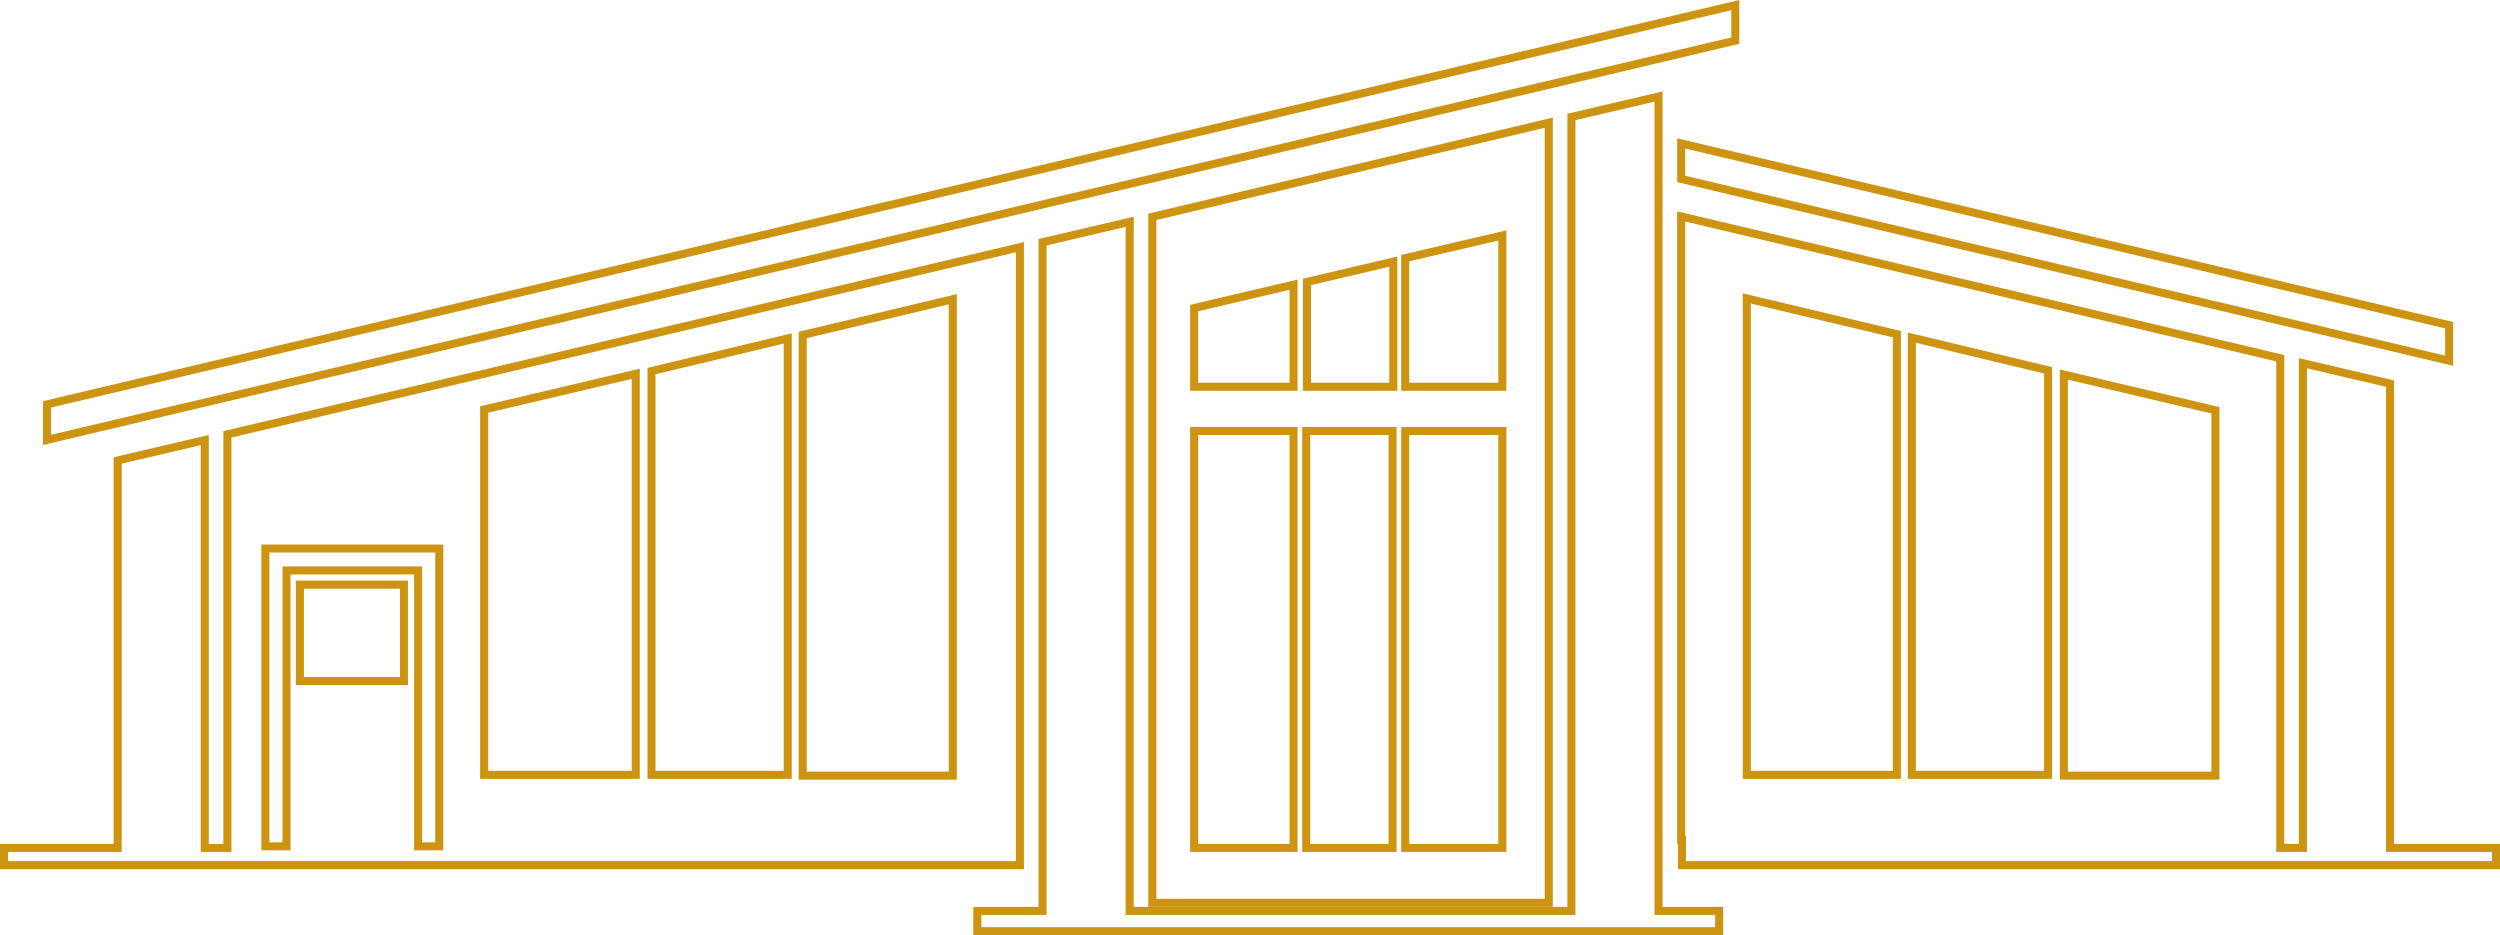 <svg width="310" height="116" viewBox="0 0 310 116" fill="none" xmlns="http://www.w3.org/2000/svg">
<path d="M5.831 54.545L215.178 5.036V0.632L5.831 50.14V54.545Z" stroke="#CC9410"/>
<path d="M303.695 44.729V40.325L208.469 17.786V22.19L303.695 44.729Z" stroke="#CC9410"/>
<path d="M172.178 53.438H172.678V53.938V104.636V105.136H172.178H162.47H161.97V104.636V53.938V53.438H162.47H172.178ZM148.574 105.136H148.074V104.636V53.938V53.438H148.574H159.9H160.4V53.938V104.636V105.136H159.9H148.574ZM148.574 47.958H148.074V47.458V38.596V38.2L148.459 38.109L159.786 35.441L160.4 35.296V35.927V47.458V47.958H159.9H148.574ZM162.565 47.958H162.065V47.458V35.355V34.959L162.451 34.869L172.159 32.582L172.774 32.437V33.068V47.458V47.958H172.274H162.565ZM185.676 29.341L186.289 29.198V29.828V47.458V47.958H185.789H174.748H174.248V47.458V32.401V32.004L174.635 31.914L185.676 29.341ZM185.789 53.438H186.289V53.938V104.636V105.136H185.789H174.748H174.248V104.636V53.938V53.438H174.748H185.789ZM192.047 15.213L142.887 26.888V111.951H192.047V15.213Z" stroke="#CC9410"/>
<path d="M140.58 112.95H140.08V112.45V27.504L129.277 30.034V112.45V112.95H128.777H121.187V115.476H213.178V112.95H206.159H205.659V112.45V11.971L194.856 14.5V112.45V112.95H194.356H140.58Z" stroke="#CC9410"/>
<path d="M283.254 105.136H282.754V104.636V44.422L208.467 26.839V104.136H208.562V104.636V107.281H309.5V105.136H296.865H296.365V104.636V47.568L285.563 45.039V104.636V105.136H285.063H283.254ZM217.105 96.083H216.605V95.583V37.642V37.009L217.22 37.156L234.829 41.349L235.213 41.44V41.835V95.583V96.083H234.713H217.105ZM237.568 96.083H237.068V95.583V42.502V41.868L237.685 42.016L253.58 45.828L253.963 45.92V46.314V95.583V96.083H253.463H237.568ZM274.327 50.783L274.712 50.874V51.27V95.678V96.178H274.212H256.414H255.914V95.678V47.077V46.445L256.528 46.59L274.327 50.783Z" stroke="#CC9410"/>
<path d="M14.588 104.636V105.136H14.088H0.501V107.281H126.471V104.636V30.65L28.198 53.857V104.636V105.136H27.698H25.89H25.39V104.636V54.569L14.588 57.098V104.636ZM32.909 68.518V68.018H33.409H53.873H53.968H54.468V68.518V104.445V104.945H53.968H52.35H51.85V104.445V70.734H35.527V104.445V104.945H35.027H33.409H32.909V104.445V68.518ZM41.214 72.497H41.57H41.714H42.07H45.211H45.568H45.711H46.068H49.59H50.09V72.997V83.956V84.456H49.59H46.068H45.711H45.568H45.211H42.07H41.714H41.57H41.214H37.692H37.192V83.956V72.997V72.497H37.692H41.214ZM78.219 46.495L78.834 46.35V46.981V95.583V96.083H78.334H60.535H60.035V95.583V51.174V50.778L60.421 50.688L78.219 46.495ZM81.284 96.083H80.784V95.583V46.41V46.015L81.168 45.923L97.063 42.111L97.679 41.964V42.598V95.583V96.083H97.179H81.284ZM117.527 37.251L118.143 37.104V37.737V95.678V96.178H117.643H100.035H99.535V95.678V41.931V41.536L99.919 41.444L117.527 37.251Z" stroke="#CC9410"/>
</svg>
